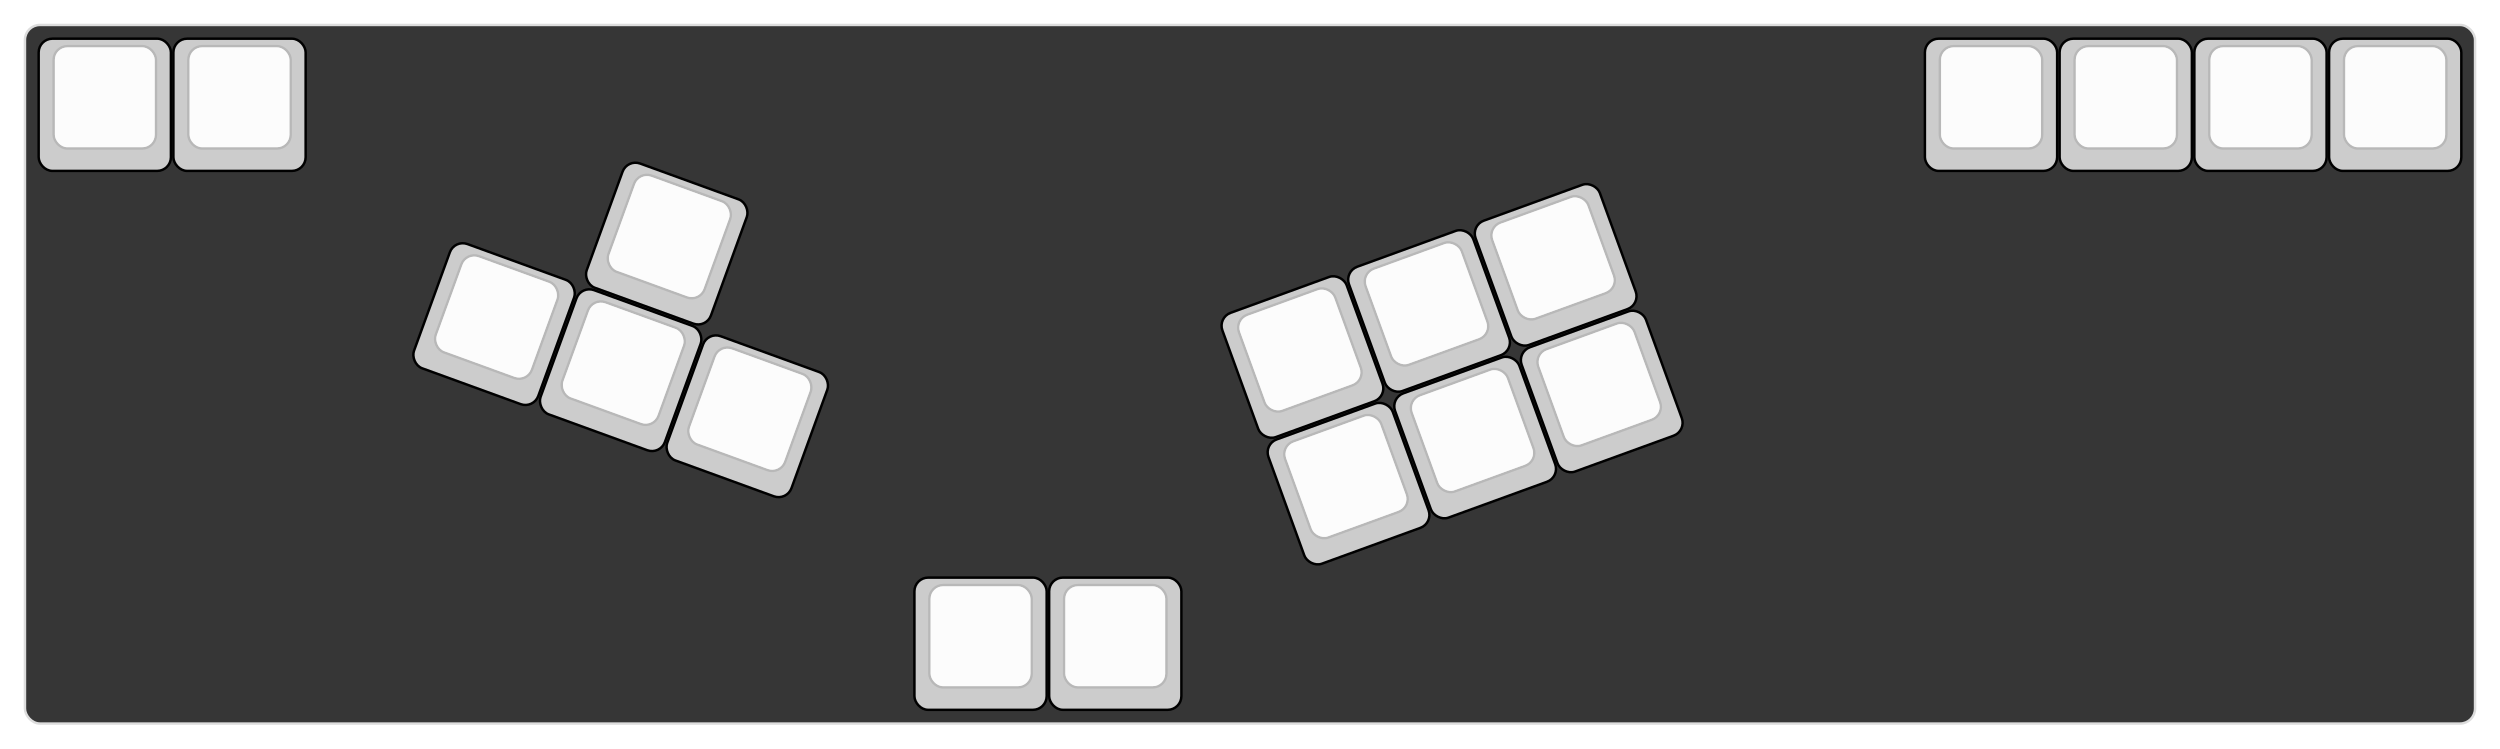 
  <svg width='1002px'
       height='300px'
       viewBox='0 0 1002 300'
       xmlns='http://www.w3.org/2000/svg'
       xmlns:xlink="http://www.w3.org/1999/xlink">

    <style type='text/css'>
    .keycap .border { stroke: black; stroke-width: 2; }
    .keycap .inner.border { stroke: rgba(0,0,0,.1); }
    </style>
    <defs>
      <linearGradient id="DCS">
        <stop offset="0%" stop-color="black" stop-opacity="0"/>
        <stop offset="40%" stop-color="black" stop-opacity="0.1"/>
        <stop offset="60%" stop-color="black" stop-opacity="0.1"/>
        <stop offset="100%" stop-color="black" stop-opacity="0"/>
      </linearGradient>
      <linearGradient id="SPACE" x1="0%" x2="0%" y1="0%" y2="100%">
        <stop offset="0%" stop-color="black" stop-opacity="0.1"/>
        <stop offset="20%" stop-color="black" stop-opacity="0.0"/>
        <stop offset="40%" stop-color="black" stop-opacity="0.0"/>
        <stop offset="100%" stop-color="black" stop-opacity="0.1"/>
      </linearGradient>
      <radialGradient id="DSA">
        <stop offset="0%" stop-color="black" stop-opacity="0.1"/>
        <stop offset="10%" stop-color="black" stop-opacity="0.1"/>
        <stop offset="100%" stop-color="black" stop-opacity="0"/>
      </radialGradient>
      <radialGradient id="SA" xlink:href="#DSA" />
    </defs>

    <g transform='translate(10,10)'>
      <rect width="982" height="280"
            stroke="#ddd" stroke-width="1" fill="#363636" rx="6"/>
      <g transform='translate(5,5)'>
        
  <g class='  keycap'
  >

  
    <!-- Outer Border -->
    <rect x="1" y="1"
          width="52" height="52"
          rx="5" fill="#cccccc" class="outer border"/>
    
    <!-- Outer Fill -->
    <rect x="1" y="1"
          width="52" height="52"
          rx="5" fill="#cccccc"/>
    

    
      <!-- Inner Border -->
      <rect x="7" y="4"
            width="40" height="40"
            rx="5" fill="#fcfcfc" class="inner border"/>
      
      <!-- Inner Fill -->
      <rect x="7" y="4"
            width="40" height="40"
            rx="5" fill="#fcfcfc"/>
      
      

     
   
  </g>

  <g class='  keycap'
  >

  
    <!-- Outer Border -->
    <rect x="55" y="1"
          width="52" height="52"
          rx="5" fill="#cccccc" class="outer border"/>
    
    <!-- Outer Fill -->
    <rect x="55" y="1"
          width="52" height="52"
          rx="5" fill="#cccccc"/>
    

    
      <!-- Inner Border -->
      <rect x="61" y="4"
            width="40" height="40"
            rx="5" fill="#fcfcfc" class="inner border"/>
      
      <!-- Inner Fill -->
      <rect x="61" y="4"
            width="40" height="40"
            rx="5" fill="#fcfcfc"/>
      
      

     
   
  </g>

  <g class='  keycap'
  >

  
    <!-- Outer Border -->
    <rect x="757" y="1"
          width="52" height="52"
          rx="5" fill="#cccccc" class="outer border"/>
    
    <!-- Outer Fill -->
    <rect x="757" y="1"
          width="52" height="52"
          rx="5" fill="#cccccc"/>
    

    
      <!-- Inner Border -->
      <rect x="763" y="4"
            width="40" height="40"
            rx="5" fill="#fcfcfc" class="inner border"/>
      
      <!-- Inner Fill -->
      <rect x="763" y="4"
            width="40" height="40"
            rx="5" fill="#fcfcfc"/>
      
      

     
   
  </g>

  <g class='  keycap'
  >

  
    <!-- Outer Border -->
    <rect x="811" y="1"
          width="52" height="52"
          rx="5" fill="#cccccc" class="outer border"/>
    
    <!-- Outer Fill -->
    <rect x="811" y="1"
          width="52" height="52"
          rx="5" fill="#cccccc"/>
    

    
      <!-- Inner Border -->
      <rect x="817" y="4"
            width="40" height="40"
            rx="5" fill="#fcfcfc" class="inner border"/>
      
      <!-- Inner Fill -->
      <rect x="817" y="4"
            width="40" height="40"
            rx="5" fill="#fcfcfc"/>
      
      

     
   
  </g>

  <g class='  keycap'
  >

  
    <!-- Outer Border -->
    <rect x="865" y="1"
          width="52" height="52"
          rx="5" fill="#cccccc" class="outer border"/>
    
    <!-- Outer Fill -->
    <rect x="865" y="1"
          width="52" height="52"
          rx="5" fill="#cccccc"/>
    

    
      <!-- Inner Border -->
      <rect x="871" y="4"
            width="40" height="40"
            rx="5" fill="#fcfcfc" class="inner border"/>
      
      <!-- Inner Fill -->
      <rect x="871" y="4"
            width="40" height="40"
            rx="5" fill="#fcfcfc"/>
      
      

     
   
  </g>

  <g class='  keycap'
  >

  
    <!-- Outer Border -->
    <rect x="919" y="1"
          width="52" height="52"
          rx="5" fill="#cccccc" class="outer border"/>
    
    <!-- Outer Fill -->
    <rect x="919" y="1"
          width="52" height="52"
          rx="5" fill="#cccccc"/>
    

    
      <!-- Inner Border -->
      <rect x="925" y="4"
            width="40" height="40"
            rx="5" fill="#fcfcfc" class="inner border"/>
      
      <!-- Inner Fill -->
      <rect x="925" y="4"
            width="40" height="40"
            rx="5" fill="#fcfcfc"/>
      
      

     
   
  </g>

  <g class='  keycap'
  >

  
    <!-- Outer Border -->
    <rect x="352" y="217"
          width="52" height="52"
          rx="5" fill="#cccccc" class="outer border"/>
    
    <!-- Outer Fill -->
    <rect x="352" y="217"
          width="52" height="52"
          rx="5" fill="#cccccc"/>
    

    
      <!-- Inner Border -->
      <rect x="358" y="220"
            width="40" height="40"
            rx="5" fill="#fcfcfc" class="inner border"/>
      
      <!-- Inner Fill -->
      <rect x="358" y="220"
            width="40" height="40"
            rx="5" fill="#fcfcfc"/>
      
      

     
   
  </g>

  <g class='  keycap'
  >

  
    <!-- Outer Border -->
    <rect x="406" y="217"
          width="52" height="52"
          rx="5" fill="#cccccc" class="outer border"/>
    
    <!-- Outer Fill -->
    <rect x="406" y="217"
          width="52" height="52"
          rx="5" fill="#cccccc"/>
    

    
      <!-- Inner Border -->
      <rect x="412" y="220"
            width="40" height="40"
            rx="5" fill="#fcfcfc" class="inner border"/>
      
      <!-- Inner Fill -->
      <rect x="412" y="220"
            width="40" height="40"
            rx="5" fill="#fcfcfc"/>
      
      

     
   
  </g>

  <g class='  keycap'
  
     transform="rotate(20 243 108)"
  >

  
    <!-- Outer Border -->
    <rect x="217" y="55"
          width="52" height="52"
          rx="5" fill="#cccccc" class="outer border"/>
    
    <!-- Outer Fill -->
    <rect x="217" y="55"
          width="52" height="52"
          rx="5" fill="#cccccc"/>
    

    
      <!-- Inner Border -->
      <rect x="223" y="58"
            width="40" height="40"
            rx="5" fill="#fcfcfc" class="inner border"/>
      
      <!-- Inner Fill -->
      <rect x="223" y="58"
            width="40" height="40"
            rx="5" fill="#fcfcfc"/>
      
      

     
   
  </g>

  <g class='  keycap'
  
     transform="rotate(20 243 108)"
  >

  
    <!-- Outer Border -->
    <rect x="163" y="109"
          width="52" height="52"
          rx="5" fill="#cccccc" class="outer border"/>
    
    <!-- Outer Fill -->
    <rect x="163" y="109"
          width="52" height="52"
          rx="5" fill="#cccccc"/>
    

    
      <!-- Inner Border -->
      <rect x="169" y="112"
            width="40" height="40"
            rx="5" fill="#fcfcfc" class="inner border"/>
      
      <!-- Inner Fill -->
      <rect x="169" y="112"
            width="40" height="40"
            rx="5" fill="#fcfcfc"/>
      
      

     
   
  </g>

  <g class='  keycap'
  
     transform="rotate(20 243 108)"
  >

  
    <!-- Outer Border -->
    <rect x="217" y="109"
          width="52" height="52"
          rx="5" fill="#cccccc" class="outer border"/>
    
    <!-- Outer Fill -->
    <rect x="217" y="109"
          width="52" height="52"
          rx="5" fill="#cccccc"/>
    

    
      <!-- Inner Border -->
      <rect x="223" y="112"
            width="40" height="40"
            rx="5" fill="#fcfcfc" class="inner border"/>
      
      <!-- Inner Fill -->
      <rect x="223" y="112"
            width="40" height="40"
            rx="5" fill="#fcfcfc"/>
      
      

     
   
  </g>

  <g class='  keycap'
  
     transform="rotate(20 243 108)"
  >

  
    <!-- Outer Border -->
    <rect x="271" y="109"
          width="52" height="52"
          rx="5" fill="#cccccc" class="outer border"/>
    
    <!-- Outer Fill -->
    <rect x="271" y="109"
          width="52" height="52"
          rx="5" fill="#cccccc"/>
    

    
      <!-- Inner Border -->
      <rect x="277" y="112"
            width="40" height="40"
            rx="5" fill="#fcfcfc" class="inner border"/>
      
      <!-- Inner Fill -->
      <rect x="277" y="112"
            width="40" height="40"
            rx="5" fill="#fcfcfc"/>
      
      

     
   
  </g>

  <g class='  keycap'
  
     transform="rotate(-20 567 135)"
  >

  
    <!-- Outer Border -->
    <rect x="487" y="82"
          width="52" height="52"
          rx="5" fill="#cccccc" class="outer border"/>
    
    <!-- Outer Fill -->
    <rect x="487" y="82"
          width="52" height="52"
          rx="5" fill="#cccccc"/>
    

    
      <!-- Inner Border -->
      <rect x="493" y="85"
            width="40" height="40"
            rx="5" fill="#fcfcfc" class="inner border"/>
      
      <!-- Inner Fill -->
      <rect x="493" y="85"
            width="40" height="40"
            rx="5" fill="#fcfcfc"/>
      
      

     
   
  </g>

  <g class='  keycap'
  
     transform="rotate(-20 567 135)"
  >

  
    <!-- Outer Border -->
    <rect x="541" y="82"
          width="52" height="52"
          rx="5" fill="#cccccc" class="outer border"/>
    
    <!-- Outer Fill -->
    <rect x="541" y="82"
          width="52" height="52"
          rx="5" fill="#cccccc"/>
    

    
      <!-- Inner Border -->
      <rect x="547" y="85"
            width="40" height="40"
            rx="5" fill="#fcfcfc" class="inner border"/>
      
      <!-- Inner Fill -->
      <rect x="547" y="85"
            width="40" height="40"
            rx="5" fill="#fcfcfc"/>
      
      

     
   
  </g>

  <g class='  keycap'
  
     transform="rotate(-20 567 135)"
  >

  
    <!-- Outer Border -->
    <rect x="595" y="82"
          width="52" height="52"
          rx="5" fill="#cccccc" class="outer border"/>
    
    <!-- Outer Fill -->
    <rect x="595" y="82"
          width="52" height="52"
          rx="5" fill="#cccccc"/>
    

    
      <!-- Inner Border -->
      <rect x="601" y="85"
            width="40" height="40"
            rx="5" fill="#fcfcfc" class="inner border"/>
      
      <!-- Inner Fill -->
      <rect x="601" y="85"
            width="40" height="40"
            rx="5" fill="#fcfcfc"/>
      
      

     
   
  </g>

  <g class='  keycap'
  
     transform="rotate(-20 567 135)"
  >

  
    <!-- Outer Border -->
    <rect x="487" y="136"
          width="52" height="52"
          rx="5" fill="#cccccc" class="outer border"/>
    
    <!-- Outer Fill -->
    <rect x="487" y="136"
          width="52" height="52"
          rx="5" fill="#cccccc"/>
    

    
      <!-- Inner Border -->
      <rect x="493" y="139"
            width="40" height="40"
            rx="5" fill="#fcfcfc" class="inner border"/>
      
      <!-- Inner Fill -->
      <rect x="493" y="139"
            width="40" height="40"
            rx="5" fill="#fcfcfc"/>
      
      

     
   
  </g>

  <g class='  keycap'
  
     transform="rotate(-20 567 135)"
  >

  
    <!-- Outer Border -->
    <rect x="541" y="136"
          width="52" height="52"
          rx="5" fill="#cccccc" class="outer border"/>
    
    <!-- Outer Fill -->
    <rect x="541" y="136"
          width="52" height="52"
          rx="5" fill="#cccccc"/>
    

    
      <!-- Inner Border -->
      <rect x="547" y="139"
            width="40" height="40"
            rx="5" fill="#fcfcfc" class="inner border"/>
      
      <!-- Inner Fill -->
      <rect x="547" y="139"
            width="40" height="40"
            rx="5" fill="#fcfcfc"/>
      
      

     
   
  </g>

  <g class='  keycap'
  
     transform="rotate(-20 567 135)"
  >

  
    <!-- Outer Border -->
    <rect x="595" y="136"
          width="52" height="52"
          rx="5" fill="#cccccc" class="outer border"/>
    
    <!-- Outer Fill -->
    <rect x="595" y="136"
          width="52" height="52"
          rx="5" fill="#cccccc"/>
    

    
      <!-- Inner Border -->
      <rect x="601" y="139"
            width="40" height="40"
            rx="5" fill="#fcfcfc" class="inner border"/>
      
      <!-- Inner Fill -->
      <rect x="601" y="139"
            width="40" height="40"
            rx="5" fill="#fcfcfc"/>
      
      

     
   
  </g>

      </g>
    </g>
  </svg>
